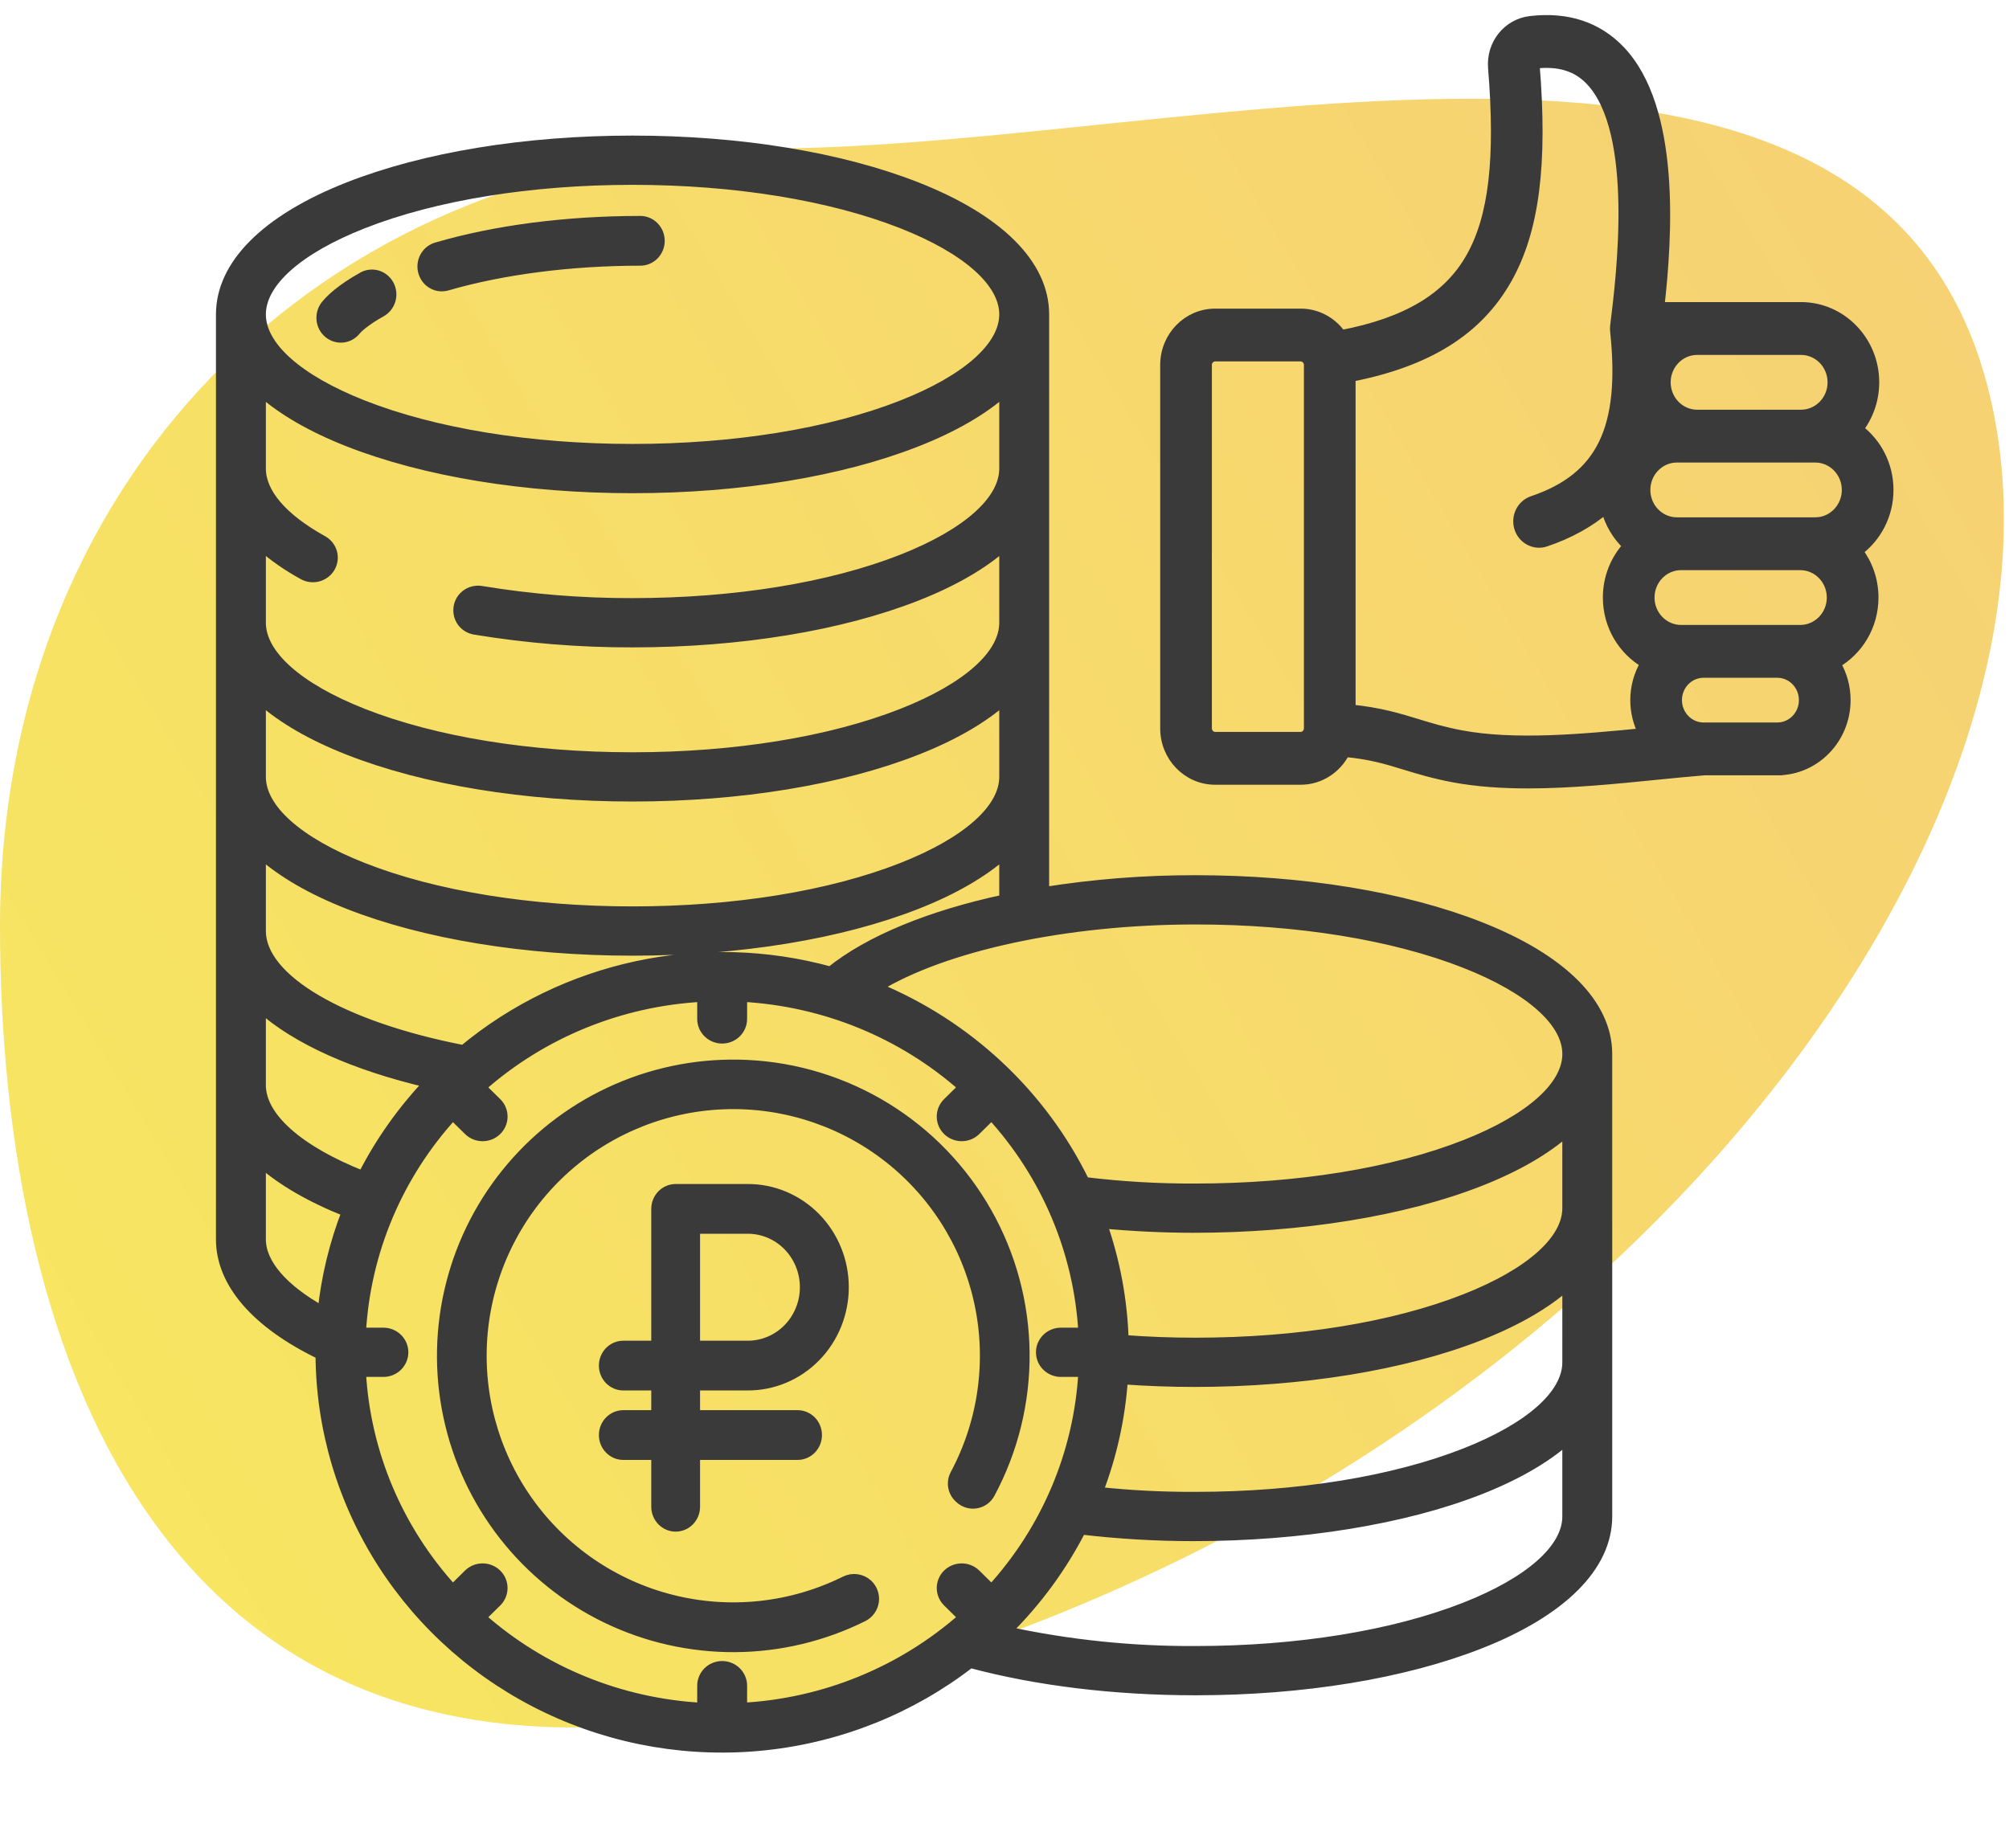 <svg width="100" height="92" viewBox="0 0 100 92" fill="none" xmlns="http://www.w3.org/2000/svg">
<path opacity="0.75" d="M38.227 7.392C59.34 7.392 93.393 -3.222 99 19.5C104.607 42.222 78 75.975 38.227 84.854C8.155 91.567 -8.08086e-07 67.513 -1.74309e-06 46.123C-1.74309e-06 23 17.115 7.392 38.227 7.392Z" fill="url(#paint0_linear_135_1042)"/>
<path d="M37.202 68.972C37.831 68.976 38.454 68.852 39.036 68.608C39.618 68.364 40.147 68.004 40.593 67.55C41.039 67.096 41.393 66.555 41.634 65.96C41.876 65.365 42 64.727 42 64.083C42 63.438 41.876 62.8 41.634 62.205C41.393 61.61 41.039 61.07 40.593 60.615C40.147 60.161 39.618 59.802 39.036 59.558C38.454 59.313 37.831 59.19 37.202 59.194H33.632C33.376 59.194 33.131 59.298 32.95 59.483C32.769 59.669 32.667 59.92 32.667 60.182V66.995H31.025C30.898 66.995 30.773 67.02 30.656 67.07C30.539 67.12 30.433 67.193 30.343 67.284C30.253 67.376 30.182 67.485 30.134 67.605C30.085 67.725 30.061 67.854 30.061 67.984C30.061 68.113 30.085 68.242 30.134 68.362C30.182 68.482 30.253 68.591 30.343 68.683C30.433 68.774 30.539 68.847 30.656 68.897C30.773 68.947 30.898 68.972 31.025 68.972H32.667V70.453H31.025C30.769 70.453 30.524 70.557 30.343 70.742C30.162 70.927 30.061 71.179 30.061 71.441C30.061 71.703 30.162 71.955 30.343 72.14C30.524 72.326 30.769 72.43 31.025 72.43H32.667V75.011C32.667 75.274 32.769 75.525 32.95 75.71C33.131 75.896 33.376 76 33.632 76C33.888 76 34.133 75.896 34.314 75.71C34.495 75.525 34.596 75.274 34.596 75.011V72.43H39.7C39.956 72.43 40.201 72.326 40.382 72.14C40.563 71.955 40.664 71.703 40.664 71.441C40.664 71.179 40.563 70.927 40.382 70.742C40.201 70.557 39.956 70.453 39.7 70.453H34.596V68.972H37.202ZM34.596 61.171H37.202C37.577 61.168 37.949 61.241 38.296 61.386C38.643 61.531 38.959 61.745 39.225 62.016C39.491 62.287 39.702 62.609 39.846 62.963C39.99 63.318 40.065 63.699 40.065 64.083C40.065 64.467 39.99 64.848 39.846 65.202C39.702 65.557 39.491 65.879 39.225 66.15C38.959 66.42 38.643 66.635 38.296 66.779C37.949 66.925 37.577 66.998 37.202 66.995H34.596V61.171ZM16.354 16.585C16.552 16.751 16.806 16.83 17.061 16.804C17.315 16.778 17.549 16.649 17.711 16.447C17.826 16.303 18.221 15.947 18.97 15.53C19.082 15.469 19.181 15.385 19.261 15.285C19.341 15.185 19.402 15.069 19.439 14.945C19.476 14.821 19.488 14.69 19.476 14.561C19.463 14.432 19.426 14.306 19.367 14.192C19.307 14.077 19.226 13.976 19.128 13.894C19.03 13.811 18.917 13.749 18.796 13.712C18.675 13.674 18.548 13.661 18.422 13.674C18.296 13.686 18.173 13.724 18.061 13.785L18.049 13.793C16.934 14.414 16.424 14.937 16.219 15.193C16.138 15.294 16.078 15.409 16.041 15.534C16.005 15.658 15.992 15.788 16.005 15.917C16.017 16.047 16.054 16.172 16.114 16.287C16.174 16.401 16.255 16.502 16.353 16.584L16.354 16.585ZM21.993 14.255C22.083 14.255 22.172 14.242 22.258 14.217C24.999 13.418 28.413 12.977 31.872 12.977C32.128 12.977 32.374 12.873 32.554 12.688C32.735 12.502 32.837 12.251 32.837 11.989C32.837 11.726 32.735 11.475 32.554 11.29C32.374 11.104 32.128 11 31.872 11C28.187 11 24.68 11.455 21.73 12.316C21.506 12.381 21.312 12.527 21.185 12.726C21.057 12.926 21.005 13.167 21.037 13.403C21.069 13.639 21.184 13.856 21.359 14.013C21.535 14.169 21.76 14.255 21.993 14.255Z" fill="#3A3A3A" stroke="#3A3A3A" stroke-width="0.5"/>
<path d="M37.181 53.016C34.968 52.912 32.761 53.316 30.729 54.197C28.696 55.079 26.893 56.415 25.457 58.102C24.021 59.789 22.991 61.783 22.446 63.931C21.901 66.078 21.855 68.322 22.312 70.49C22.768 72.658 23.716 74.693 25.081 76.437C26.447 78.182 28.194 79.591 30.188 80.555C32.183 81.519 34.372 82.013 36.587 82C38.802 81.986 40.985 81.465 42.967 80.476C43.109 80.404 43.231 80.299 43.323 80.169C43.416 80.04 43.475 79.89 43.497 79.732C43.519 79.575 43.503 79.414 43.449 79.264C43.396 79.115 43.307 78.98 43.191 78.872C43.041 78.734 42.854 78.646 42.653 78.618C42.452 78.59 42.247 78.624 42.066 78.716C39.391 80.044 36.328 80.372 33.432 79.64C30.537 78.909 27.997 77.166 26.273 74.727C24.548 72.288 23.752 69.312 24.027 66.338C24.303 63.363 25.632 60.585 27.775 58.504C29.919 56.423 32.735 55.177 35.716 54.99C38.697 54.803 41.647 55.688 44.033 57.485C46.419 59.281 48.085 61.872 48.73 64.789C49.375 67.706 48.956 70.757 47.55 73.393C47.447 73.58 47.41 73.796 47.443 74.007C47.477 74.219 47.579 74.412 47.734 74.559L47.778 74.6C47.886 74.7 48.015 74.773 48.155 74.816C48.296 74.858 48.444 74.867 48.589 74.843C48.734 74.819 48.871 74.762 48.99 74.677C49.11 74.591 49.208 74.479 49.277 74.35C50.435 72.192 51.028 69.775 50.999 67.326C50.971 64.877 50.322 62.476 49.114 60.345C47.906 58.215 46.178 56.425 44.092 55.143C42.005 53.862 39.627 53.13 37.181 53.016Z" fill="#3A3A3A" stroke="#3A3A3A" stroke-width="0.5"/>
<path d="M73.667 46.139C69.87 44.644 64.844 43.821 59.513 43.821C56.988 43.816 54.466 44.013 51.972 44.41V15.651C51.972 13.175 49.723 10.926 45.639 9.318C41.843 7.823 36.817 7 31.486 7C26.156 7 21.13 7.823 17.333 9.318C13.249 10.926 11 13.175 11 15.651V61.7C11 63.868 12.754 65.889 15.955 67.433C15.974 71.116 17.043 74.719 19.041 77.834C21.039 80.948 23.885 83.447 27.256 85.047C30.626 86.647 34.386 87.284 38.106 86.884C41.826 86.484 45.357 85.064 48.297 82.786C51.619 83.677 55.483 84.147 59.514 84.147C64.844 84.147 69.87 83.324 73.667 81.83C77.751 80.222 80 77.972 80 75.496V52.472C80 49.996 77.751 47.746 73.667 46.139ZM18.07 11.13C21.638 9.726 26.402 8.952 31.486 8.952C36.571 8.952 41.335 9.726 44.903 11.13C48.135 12.403 49.989 14.051 49.989 15.651C49.989 17.251 48.135 18.899 44.903 20.172C41.335 21.577 36.57 22.351 31.486 22.351C26.403 22.351 21.638 21.576 18.07 20.172C14.837 18.899 12.984 17.251 12.984 15.651C12.984 14.051 14.837 12.403 18.07 11.13ZM12.984 27.145C13.617 27.699 14.31 28.183 15.05 28.588C15.162 28.657 15.286 28.703 15.417 28.724C15.547 28.744 15.68 28.739 15.808 28.709C15.936 28.678 16.057 28.622 16.163 28.545C16.269 28.468 16.359 28.371 16.426 28.259C16.493 28.148 16.537 28.024 16.555 27.895C16.573 27.767 16.565 27.636 16.531 27.51C16.497 27.385 16.438 27.267 16.357 27.165C16.276 27.062 16.176 26.976 16.061 26.913C16.049 26.905 16.036 26.899 16.024 26.892C14.068 25.802 12.984 24.551 12.984 23.327V19.471C14.04 20.413 15.501 21.264 17.333 21.985C21.13 23.48 26.156 24.303 31.486 24.303C36.817 24.303 41.843 23.48 45.639 21.985C47.471 21.264 48.933 20.413 49.989 19.471V23.327C49.989 24.927 48.135 26.575 44.903 27.848C41.335 29.252 36.57 30.026 31.486 30.026C28.967 30.033 26.452 29.831 23.967 29.421C23.826 29.397 23.682 29.403 23.543 29.439C23.405 29.475 23.277 29.541 23.167 29.631C23.057 29.721 22.969 29.834 22.908 29.962C22.847 30.089 22.816 30.229 22.815 30.369V30.394C22.815 30.621 22.897 30.841 23.045 31.015C23.194 31.189 23.401 31.305 23.628 31.344C26.225 31.773 28.854 31.985 31.486 31.979C36.817 31.979 41.843 31.155 45.639 29.661C47.471 28.939 48.933 28.089 49.989 27.147V31.003C49.989 32.603 48.135 34.251 44.903 35.523C41.335 36.928 36.57 37.701 31.486 37.701C26.403 37.701 21.637 36.928 18.07 35.523C14.837 34.25 12.984 32.603 12.984 31.001V27.145ZM12.984 34.82C14.04 35.762 15.501 36.613 17.333 37.334C21.129 38.829 26.156 39.652 31.486 39.652C36.817 39.652 41.843 38.829 45.639 37.334C47.471 36.613 48.933 35.762 49.989 34.82V38.676C49.989 40.276 48.135 41.924 44.903 43.196C41.335 44.601 36.57 45.374 31.486 45.374C26.403 45.374 21.638 44.601 18.07 43.196C14.837 41.924 12.984 40.276 12.984 38.676V34.82ZM12.984 42.495C14.04 43.437 15.501 44.288 17.333 45.009C21.13 46.504 26.156 47.327 31.486 47.327C36.817 47.327 41.843 46.504 45.639 45.009C47.471 44.288 48.933 43.437 49.989 42.495V44.782C46.317 45.572 43.266 46.814 41.34 48.372C38.202 47.507 34.897 47.411 31.712 48.093C28.528 48.774 25.562 50.211 23.072 52.28C17.018 51.106 12.984 48.747 12.984 46.35V42.495ZM12.984 50.156C14.747 51.733 17.621 53.041 21.334 53.906C20.023 55.289 18.919 56.849 18.058 58.54C14.864 57.279 12.984 55.621 12.984 54.025V50.156ZM16.061 65.281C14.09 64.184 12.984 62.915 12.984 61.7V57.854C14.025 58.779 15.461 59.614 17.259 60.328C16.642 61.921 16.239 63.586 16.061 65.281ZM48.571 78.367C48.385 78.184 48.133 78.081 47.87 78.081C47.607 78.081 47.354 78.184 47.168 78.367C46.982 78.55 46.878 78.798 46.878 79.057C46.878 79.316 46.983 79.564 47.169 79.747L47.954 80.52C44.911 83.213 41.024 84.801 36.938 85.021V83.918C36.938 83.66 36.833 83.411 36.647 83.228C36.461 83.045 36.209 82.942 35.946 82.942C35.683 82.942 35.431 83.045 35.245 83.228C35.059 83.411 34.954 83.66 34.954 83.918V85.021C30.868 84.801 26.981 83.214 23.938 80.521L24.724 79.748C24.91 79.565 25.014 79.317 25.014 79.058C25.014 78.799 24.91 78.55 24.724 78.367C24.538 78.184 24.285 78.081 24.022 78.081C23.759 78.081 23.507 78.184 23.321 78.367L22.536 79.141C19.8 76.146 18.187 72.32 17.964 68.298H19.084C19.347 68.298 19.599 68.196 19.785 68.013C19.971 67.829 20.076 67.581 20.076 67.322C20.076 67.063 19.971 66.815 19.785 66.632C19.599 66.449 19.347 66.346 19.084 66.346H17.965C18.187 62.325 19.8 58.499 22.536 55.504L23.322 56.277C23.508 56.461 23.76 56.563 24.023 56.563C24.286 56.563 24.538 56.461 24.724 56.278C24.911 56.094 25.015 55.846 25.015 55.587C25.015 55.328 24.911 55.08 24.725 54.897L23.939 54.124C26.982 51.431 30.868 49.843 34.954 49.624V50.726C34.954 50.984 35.059 51.233 35.245 51.416C35.431 51.599 35.683 51.702 35.946 51.702C36.209 51.702 36.461 51.599 36.647 51.416C36.833 51.233 36.938 50.984 36.938 50.726V49.623C41.024 49.843 44.91 51.43 47.953 54.123L47.168 54.896C46.982 55.079 46.877 55.328 46.877 55.587C46.877 55.846 46.982 56.094 47.168 56.277C47.354 56.46 47.606 56.563 47.869 56.563C48.132 56.563 48.384 56.46 48.57 56.277L49.356 55.503C52.092 58.498 53.705 62.324 53.928 66.346H52.808C52.545 66.346 52.293 66.448 52.107 66.631C51.921 66.814 51.816 67.063 51.816 67.322C51.816 67.581 51.921 67.829 52.107 68.012C52.293 68.195 52.545 68.298 52.808 68.298H53.928C53.705 72.319 52.092 76.145 49.356 79.14L48.571 78.367ZM78.016 75.496C78.016 77.096 76.162 78.744 72.93 80.017C69.362 81.421 64.598 82.195 59.514 82.195C56.346 82.213 53.186 81.884 50.092 81.215C51.598 79.73 52.855 78.018 53.814 76.144C55.666 76.362 57.53 76.472 59.395 76.473C64.725 76.473 69.87 75.649 73.667 74.155C75.499 73.434 76.96 72.583 78.016 71.641V75.496ZM78.016 67.821C78.016 69.421 76.162 71.069 72.93 72.342C69.362 73.746 64.598 74.52 59.508 74.52C57.885 74.528 56.263 74.445 54.65 74.273C55.342 72.474 55.76 70.585 55.892 68.667C57.076 68.753 58.287 68.797 59.452 68.797C64.782 68.797 69.87 67.974 73.667 66.479C75.499 65.758 76.961 64.907 78.017 63.965L78.016 67.821ZM78.016 60.147C78.016 61.747 76.162 63.395 72.93 64.667C69.362 66.072 64.598 66.845 59.511 66.845C58.321 66.847 57.12 66.801 55.929 66.711C55.869 64.732 55.504 62.774 54.847 60.904C56.361 61.048 57.88 61.121 59.401 61.123C64.732 61.123 69.87 60.299 73.666 58.805C75.499 58.084 76.96 57.233 78.016 56.291L78.016 60.147ZM72.93 56.992C69.362 58.397 64.598 59.171 59.508 59.171C57.663 59.179 55.819 59.072 53.988 58.848C51.857 54.478 48.171 51.029 43.629 49.156C46.993 47.095 53.044 45.773 59.514 45.773C64.598 45.773 69.362 46.547 72.93 47.951C76.163 49.224 78.017 50.871 78.017 52.472C78.017 54.072 76.163 55.72 72.93 56.992Z" fill="#3A3A3A" stroke="#3A3A3A" stroke-width="0.5"/>
<path d="M88.467 38.347C90.341 38.347 91.865 36.781 91.865 34.855C91.866 34.21 91.692 33.578 91.363 33.029C92.488 32.392 93.253 31.16 93.253 29.748C93.253 28.876 92.96 28.073 92.472 27.436C93.396 26.756 94 25.645 94 24.39C94 23.147 93.407 22.044 92.496 21.363C93.011 20.701 93.291 19.88 93.29 19.033C93.29 16.969 91.657 15.289 89.649 15.289H82.596C82.988 11.823 83.423 5.42 80.634 2.507C79.505 1.328 78.008 0.837 76.184 1.047C75.042 1.179 74.223 2.205 74.32 3.382C74.69 7.899 74.351 10.808 73.22 12.812C72.088 14.82 70.024 16.059 66.76 16.683C66.309 16.037 65.574 15.614 64.743 15.614H60.483C59.114 15.614 58 16.759 58 18.166V36.264C58 37.672 59.114 38.817 60.483 38.817H64.743C65.701 38.817 66.533 38.255 66.947 37.435C68.226 37.553 69.027 37.798 69.937 38.077C70.639 38.292 71.365 38.514 72.361 38.701C73.521 38.918 74.773 39 76.06 39C78.175 39 80.383 38.779 82.421 38.575C83.27 38.49 84.072 38.41 84.84 38.348H88.467L88.467 38.347ZM90.358 22.777C91.224 22.777 91.928 23.501 91.928 24.39C91.928 25.28 91.224 26.004 90.358 26.004H83.468C82.602 26.004 81.898 25.28 81.898 24.39C81.898 23.501 82.602 22.777 83.468 22.777H90.358ZM83.676 28.134H89.611C90.477 28.134 91.181 28.858 91.181 29.748C91.181 30.638 90.477 31.362 89.611 31.362H83.676C82.81 31.362 82.106 30.638 82.106 29.748C82.106 28.858 82.81 28.134 83.676 28.134ZM88.467 36.218H84.797C84.066 36.218 83.471 35.606 83.471 34.855C83.471 34.103 84.066 33.492 84.797 33.492H88.467C89.198 33.492 89.793 34.103 89.793 34.855C89.793 35.606 89.198 36.218 88.467 36.218ZM89.648 17.419C90.514 17.419 91.219 18.143 91.219 19.033C91.219 19.923 90.514 20.647 89.648 20.647H84.479C83.613 20.647 82.909 19.923 82.909 19.033C82.909 18.143 83.613 17.419 84.479 17.419H89.648ZM65.154 36.264C65.154 36.493 64.966 36.687 64.743 36.687H60.483C60.26 36.687 60.072 36.493 60.072 36.264V18.166C60.072 17.937 60.26 17.743 60.483 17.743H64.743C64.966 17.743 65.154 17.937 65.154 18.166L65.154 36.264ZM72.732 36.606C71.848 36.44 71.178 36.235 70.529 36.036C69.611 35.754 68.665 35.465 67.226 35.323V18.76C71.078 18.009 73.566 16.446 75.013 13.88C76.369 11.475 76.792 8.182 76.384 3.203C76.383 3.194 76.386 3.184 76.392 3.177C76.398 3.17 76.406 3.165 76.415 3.164C77.591 3.028 78.488 3.301 79.157 4C81.606 6.559 80.696 13.829 80.397 16.218C80.396 16.223 80.396 16.227 80.396 16.232C80.393 16.255 80.391 16.279 80.391 16.302C80.39 16.316 80.389 16.331 80.389 16.345C80.389 16.365 80.39 16.386 80.391 16.407C80.392 16.424 80.392 16.441 80.394 16.457C80.394 16.461 80.394 16.465 80.394 16.47C80.91 21.325 79.72 23.779 76.286 24.941C76.052 25.02 75.853 25.183 75.724 25.399C75.596 25.615 75.547 25.871 75.586 26.121C75.625 26.371 75.749 26.599 75.937 26.763C76.124 26.927 76.363 27.018 76.609 27.018C76.717 27.018 76.826 27 76.933 26.964C78.119 26.563 79.121 26.008 79.936 25.306C80.114 26.027 80.497 26.677 81.035 27.174C80.415 27.845 80.034 28.752 80.034 29.748C80.034 31.153 80.791 32.379 81.908 33.019C81.575 33.57 81.398 34.206 81.399 34.855C81.399 35.448 81.544 36.007 81.799 36.497C78.761 36.8 75.39 37.103 72.732 36.606L72.732 36.606Z" fill="#3A3A3A" stroke="#3A3A3A" stroke-width="0.5"/>
<defs>
<linearGradient id="paint0_linear_135_1042" x1="-13.893" y1="76.444" x2="95.044" y2="11.035" gradientUnits="userSpaceOnUse">
<stop stop-color="#F5E127"/>
<stop offset="1" stop-color="#F3C245"/>
</linearGradient>
</defs>
</svg>
